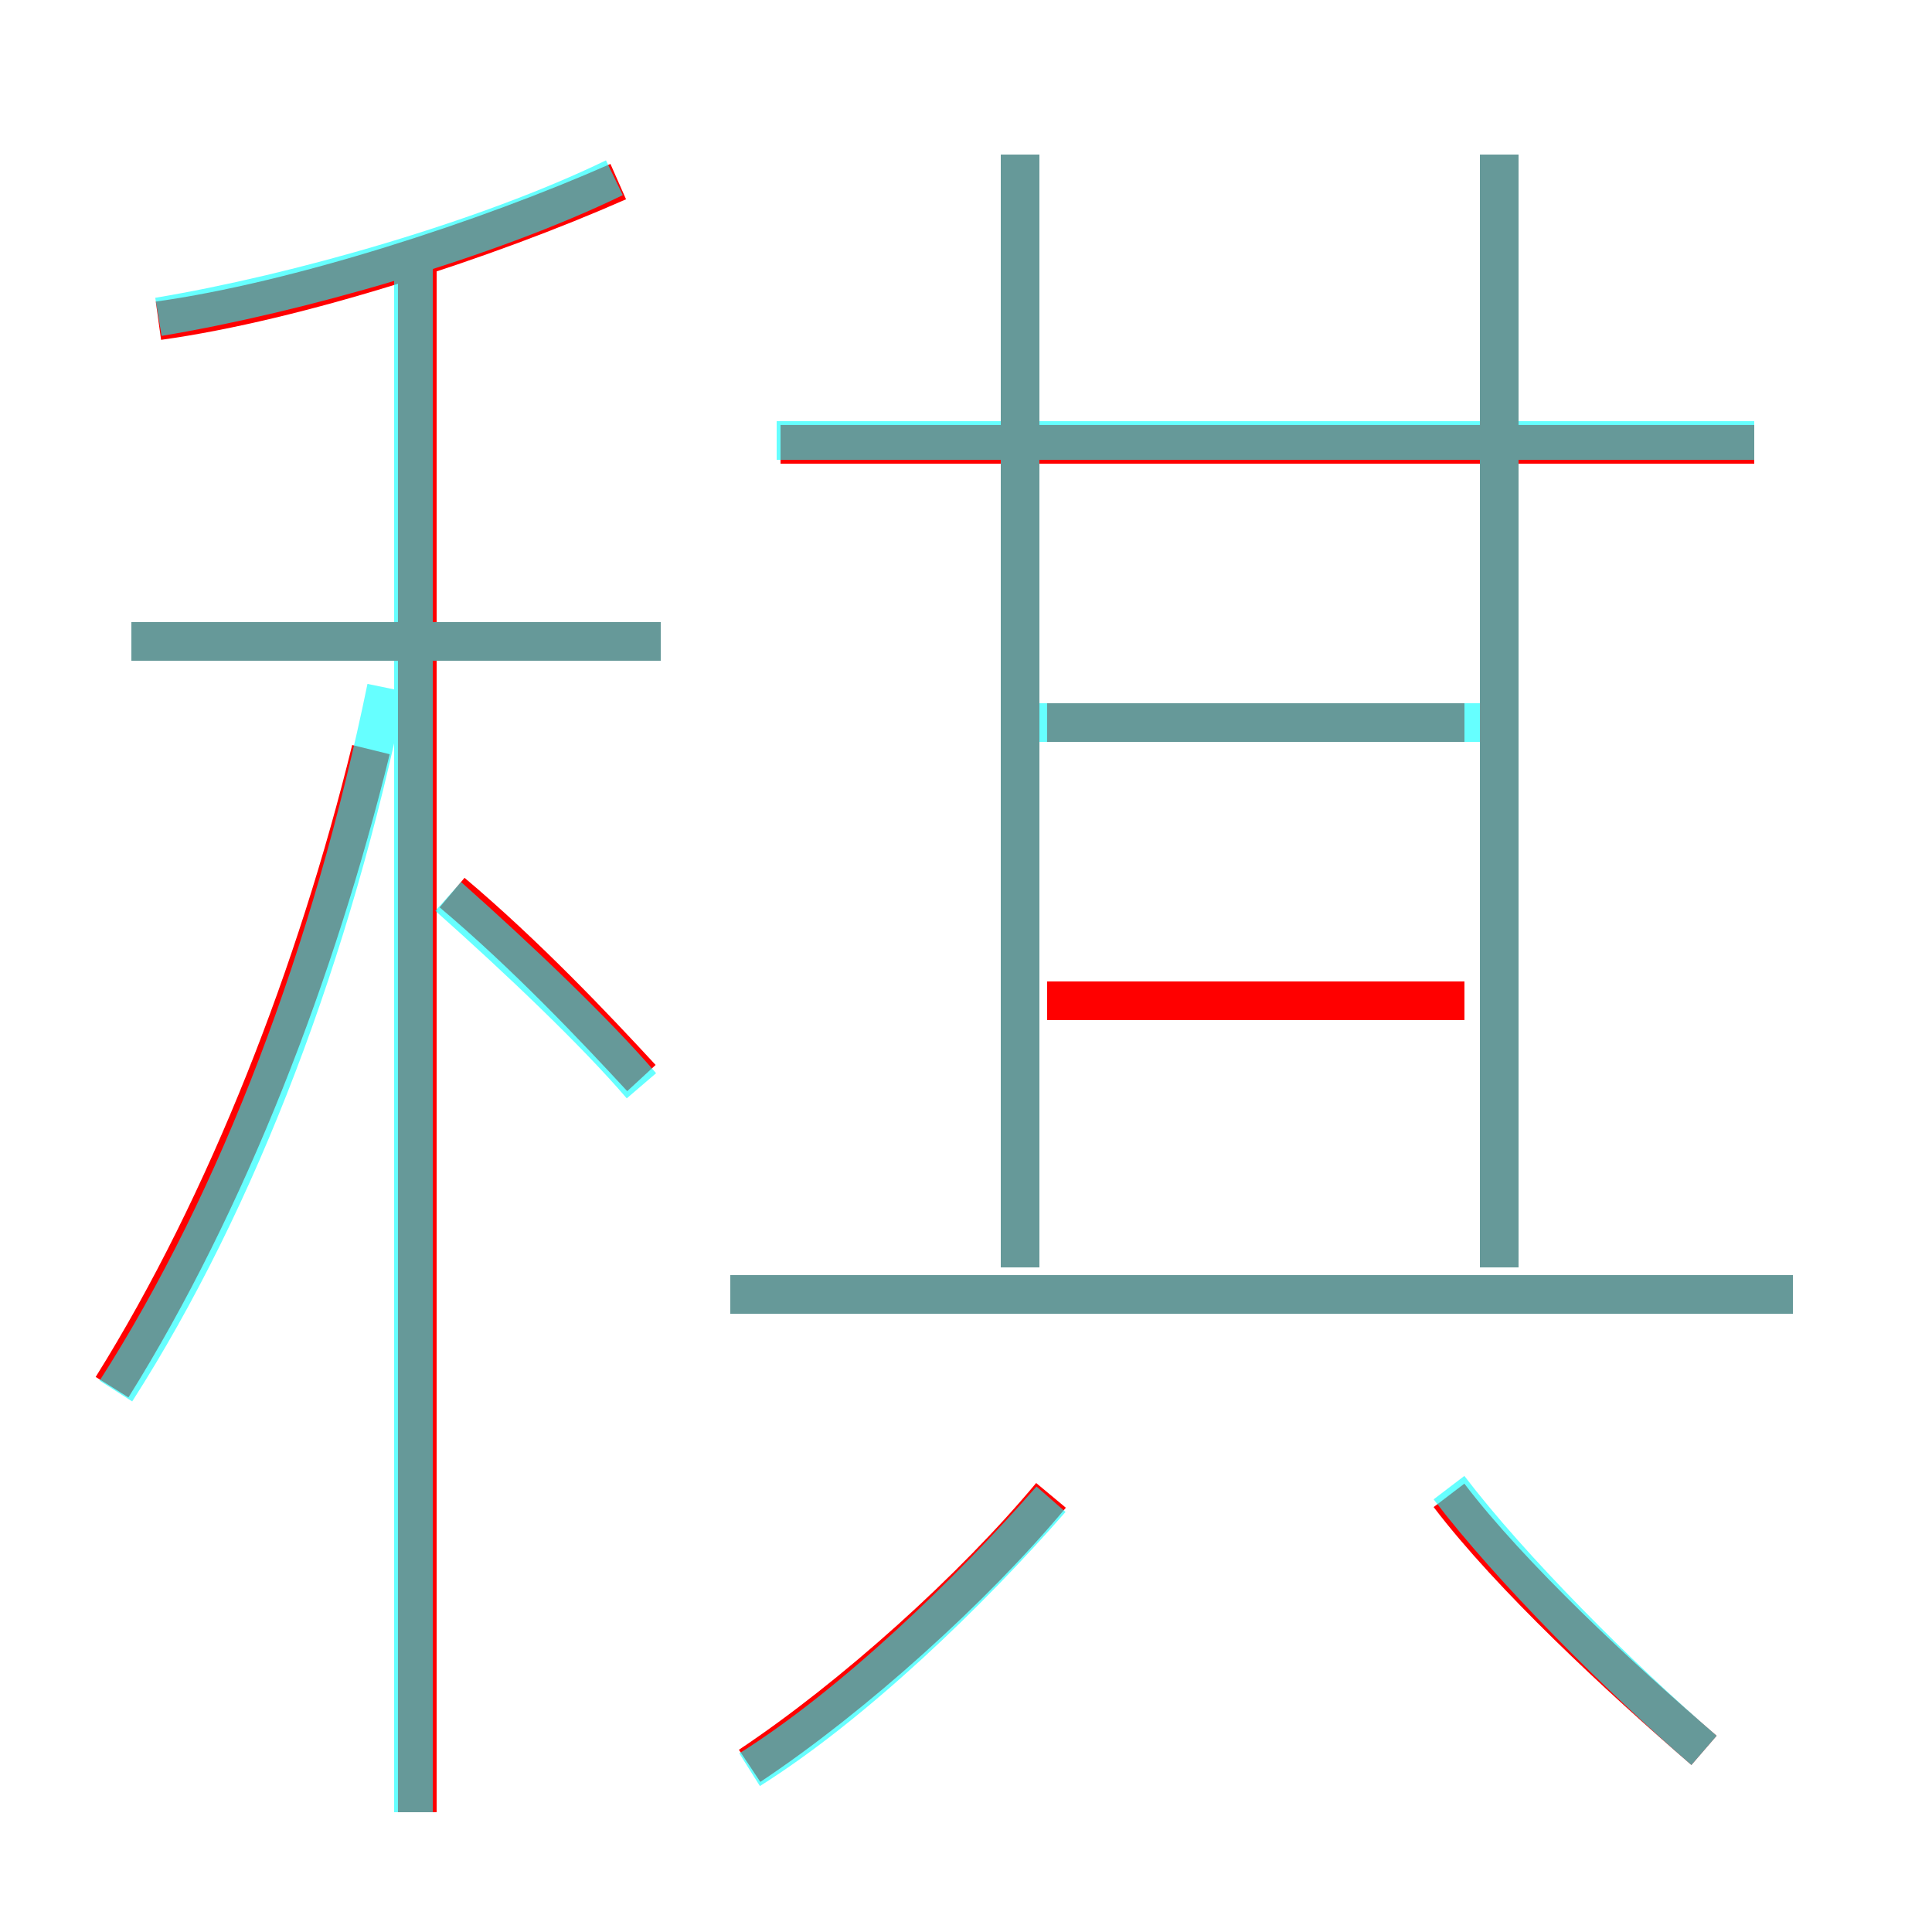 <?xml version='1.0' encoding='utf8'?>
<svg viewBox="0.0 -6.0 50.0 50.0" version="1.1" xmlns="http://www.w3.org/2000/svg">
<rect x="0.0" y="-6.0" width="50.0" height="50.0" fill="#333333" stroke="none"/>
<rect x="-1000" y="-1000" width="2000" height="2000" stroke="white" fill="white"/>
<g style="fill:none;stroke:rgba(255, 0, 0, 1);  stroke-width:1"><path d="M 2.9 -8.1 C 5.9 -12.9 8.2 -18.9 9.6 -24.6 M 19.4 1.7 C 22.1 -0.1 25.2 -2.9 27.2 -5.3 M 16.6 -16.1 C 15.4 -17.4 13.6 -19.3 11.7 -20.9 M 17.1 -27.4 L 3.4 -27.4 M 44.1 1.3 C 41.9 -0.6 39.1 -3.2 37.5 -5.3 M 46.4 -10.5 L 18.9 -10.5 M 4.1 -35.7 C 7.7 -36.2 12.6 -37.8 16.0 -39.3 M 37.9 -18.1 L 27.1 -18.1 M 26.4 -11.2 L 26.4 -40.0 M 37.9 -25.3 L 27.1 -25.3 M 45.4 -32.5 L 20.2 -32.5 M 38.8 -11.2 L 38.8 -40.0 M 10.8 2.9 L 10.8 -37.1" transform="translate(0.0 38.0)" />
</g>
<g style="fill:none;stroke:rgba(0, 255, 255, 0.6);  stroke-width:1">
<path d="M 3.0 -8.0 C 6.2 -13.0 8.6 -19.4 10.0 -26.2 M 19.4 1.8 C 22.1 0.1 25.1 -2.8 27.2 -5.2 M 10.7 2.9 L 10.7 -37.2 M 16.6 -15.9 C 15.4 -17.3 13.4 -19.2 11.6 -20.8 M 17.1 -27.4 L 3.4 -27.4 M 44.1 1.3 C 41.9 -0.6 39.1 -3.4 37.5 -5.5 M 46.4 -10.5 L 18.9 -10.5 M 4.1 -35.8 C 7.7 -36.4 12.6 -37.8 15.9 -39.4 M 26.4 -11.2 L 26.4 -40.0 M 38.8 -11.2 L 38.8 -40.0 M 38.8 -25.3 L 26.4 -25.3 M 45.4 -32.6 L 20.1 -32.6" transform="translate(0.0 38.0)" />
</g>
</svg>